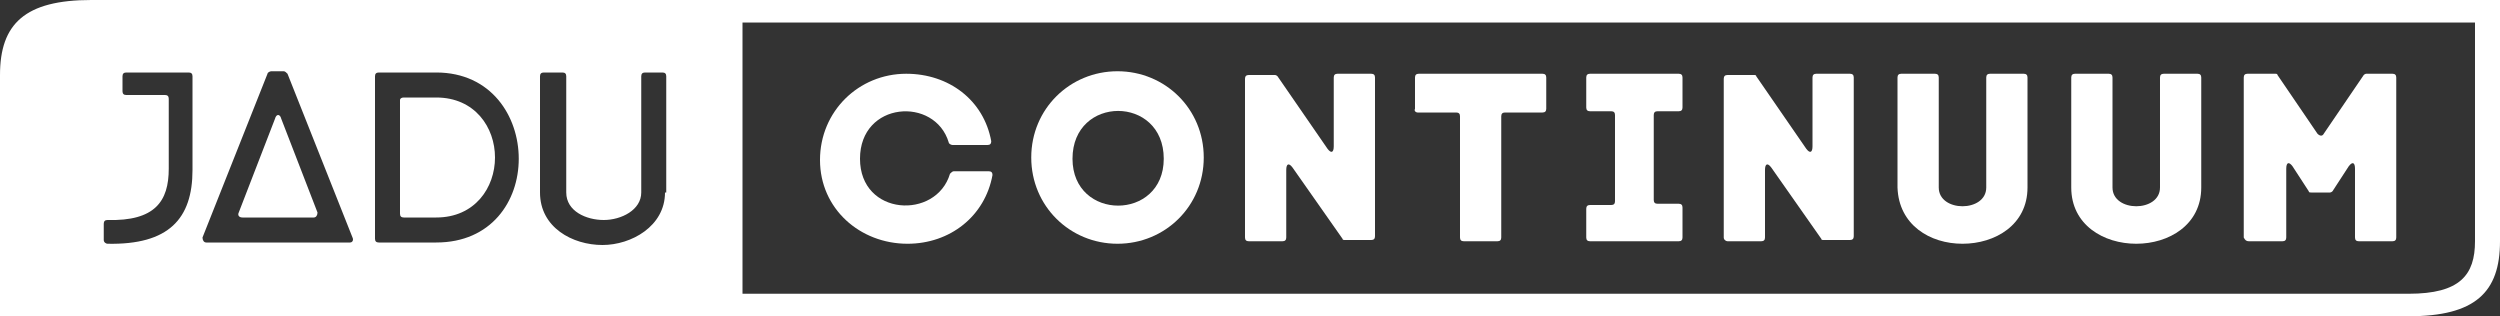 <?xml version="1.0" encoding="utf-8"?>
<!-- Generator: Adobe Illustrator 19.0.0, SVG Export Plug-In . SVG Version: 6.00 Build 0)  -->
<!DOCTYPE svg PUBLIC "-//W3C//DTD SVG 1.1//EN" "http://www.w3.org/Graphics/SVG/1.1/DTD/svg11.dtd">
<svg version="1.1" id="Layer_1" xmlns="http://www.w3.org/2000/svg" xmlns:xlink="http://www.w3.org/1999/xlink" x="0px" y="0px"
	 viewBox="0 0 200 25.3" enable-background="new 0 0 200 25.3" xml:space="preserve">
<rect x="0" y="0" width="200" height="25.3" fill="#333333" stroke="none"/>
<g>
	<path fill="#FFFFFF" d="M72.6,19.5c3.4,0,6.2-2.2,6.8-5.5c0-0.2-0.1-0.3-0.3-0.3h-2.8c-0.1,0-0.2,0.1-0.3,0.2
		c-1.1,3.7-7.2,3.4-7.2-1.2c0-4.6,6-5,7.1-1.3c0,0.1,0.2,0.2,0.3,0.2h2.8c0.2,0,0.3-0.1,0.3-0.3c-0.6-3.3-3.4-5.4-6.8-5.4
		c-3.8,0-6.9,3-6.9,6.9S68.8,19.5,72.6,19.5z"/>
	<path fill="#FFFFFF" d="M89.4,19.5c3.8,0,6.9-3,6.9-6.9c0-3.9-3.1-6.9-6.9-6.9c-3.8,0-6.9,3-6.9,6.9S85.6,19.5,89.4,19.5z
		 M93.1,12.7c0,5-7.3,5-7.3,0C85.8,7.6,93.1,7.6,93.1,12.7z"/>
	<path fill="#FFFFFF" d="M99.9,19.3h2.7c0.2,0,0.3-0.1,0.3-0.3v-5.4c0-0.5,0.2-0.6,0.5-0.2l4,5.7c0,0.1,0.1,0.1,0.2,0.1h2.1
		c0.2,0,0.3-0.1,0.3-0.3V6.2c0-0.2-0.1-0.3-0.3-0.3H107c-0.2,0-0.3,0.1-0.3,0.3v5.5c0,0.5-0.2,0.6-0.5,0.2l-4-5.8
		C102.1,6,102,6,102,6h-2.1c-0.2,0-0.3,0.1-0.3,0.3V19C99.6,19.2,99.7,19.3,99.9,19.3z"/>
	<path fill="#FFFFFF" d="M113.4,9h3.1c0.2,0,0.3,0.1,0.3,0.3V19c0,0.2,0.1,0.3,0.3,0.3h2.7c0.2,0,0.3-0.1,0.3-0.3V9.3
		c0-0.2,0.1-0.3,0.3-0.3h3c0.2,0,0.3-0.1,0.3-0.3V6.2c0-0.2-0.1-0.3-0.3-0.3h-9.9c-0.2,0-0.3,0.1-0.3,0.3v2.5
		C113.1,8.9,113.3,9,113.4,9z"/>
	<path fill="#FFFFFF" d="M127.2,19.3h7.1c0.2,0,0.3-0.1,0.3-0.3v-2.4c0-0.2-0.1-0.3-0.3-0.3h-1.7c-0.2,0-0.3-0.1-0.3-0.3V9.2
		c0-0.2,0.1-0.3,0.3-0.3h1.7c0.2,0,0.3-0.1,0.3-0.3V6.2c0-0.2-0.1-0.3-0.3-0.3h-7.1c-0.2,0-0.3,0.1-0.3,0.3v2.4
		c0,0.2,0.1,0.3,0.3,0.3h1.7c0.2,0,0.3,0.1,0.3,0.3v6.9c0,0.2-0.1,0.3-0.3,0.3h-1.7c-0.2,0-0.3,0.1-0.3,0.3V19
		C126.9,19.2,127,19.3,127.2,19.3z"/>
	<path fill="#FFFFFF" d="M138.2,19.3h2.7c0.2,0,0.3-0.1,0.3-0.3v-5.4c0-0.5,0.2-0.6,0.5-0.2l4,5.7c0,0.1,0.1,0.1,0.2,0.1h2.1
		c0.2,0,0.3-0.1,0.3-0.3V6.2c0-0.2-0.1-0.3-0.3-0.3h-2.7c-0.2,0-0.3,0.1-0.3,0.3v5.5c0,0.5-0.2,0.6-0.5,0.2l-4-5.8
		c0-0.1-0.1-0.1-0.2-0.1h-2.1c-0.2,0-0.3,0.1-0.3,0.3V19C137.9,19.2,138.1,19.3,138.2,19.3z"/>
	<path fill="#FFFFFF" d="M157,19.5c2.6,0,5.2-1.5,5.2-4.5V6.2c0-0.2-0.1-0.3-0.3-0.3h-2.7c-0.2,0-0.3,0.1-0.3,0.3V15
		c0,2-3.8,2-3.8,0V6.2c0-0.2-0.1-0.3-0.3-0.3h-2.7c-0.2,0-0.3,0.1-0.3,0.3V15C151.9,18,154.4,19.5,157,19.5z"/>
	<path fill="#FFFFFF" d="M170.9,19.5c2.6,0,5.2-1.5,5.2-4.5V6.2c0-0.2-0.1-0.3-0.3-0.3h-2.7c-0.2,0-0.3,0.1-0.3,0.3V15
		c0,2-3.8,2-3.8,0V6.2c0-0.2-0.1-0.3-0.3-0.3H166c-0.2,0-0.3,0.1-0.3,0.3V15C165.7,18,168.3,19.5,170.9,19.5z"/>
	<path fill="#FFFFFF" d="M179.9,19.3h2.7c0.2,0,0.3-0.1,0.3-0.3v-5.5c0-0.5,0.2-0.6,0.5-0.2l1.3,2c0,0.1,0.1,0.1,0.2,0.1h1.5
		c0.1,0,0.2-0.1,0.2-0.1l1.3-2c0.3-0.4,0.5-0.3,0.5,0.2V19c0,0.2,0.1,0.3,0.3,0.3h2.7c0.2,0,0.3-0.1,0.3-0.3V6.2
		c0-0.2-0.1-0.3-0.3-0.3h-2.1c-0.1,0-0.2,0.1-0.2,0.1l-3.2,4.7c-0.1,0.2-0.3,0.2-0.5,0l-3.2-4.7c0-0.1-0.1-0.1-0.2-0.1h-2.2
		c-0.2,0-0.3,0.1-0.3,0.3V19C179.6,19.2,179.7,19.3,179.9,19.3z"/>
	<path fill="#FFFFFF" d="M34.9,7.8h-2.6C32.1,7.8,32,7.9,32,8v9.1c0,0.2,0.1,0.3,0.3,0.3h2.6c3.1,0,4.7-2.4,4.7-4.8S38,7.8,34.9,7.8
		z"/>
	<path fill="#FFFFFF" d="M22.5,9.5c-0.1-0.4-0.4-0.4-0.5,0l-2.9,7.5c-0.1,0.2,0,0.4,0.3,0.4h5.7c0.2,0,0.3-0.2,0.3-0.4L22.5,9.5z"/>
	<path fill="#FFFFFF" d="M7.3,0L7.3,0C2,0,0,1.9,0,6v19.3l192.7,0c5.3,0,7.3-1.9,7.3-6V0H7.3z M15.4,13.6c0,3.9-1.9,6-6.8,5.9
		c-0.1,0-0.3-0.1-0.3-0.3v-1.3c0-0.2,0.1-0.3,0.3-0.3c3.8,0.1,4.9-1.5,4.9-4.1V7.9c0-0.2-0.1-0.3-0.3-0.3h-3.1
		c-0.2,0-0.3-0.1-0.3-0.3V6.1c0-0.2,0.1-0.3,0.3-0.3h5c0.2,0,0.3,0.1,0.3,0.3V13.6z M28,19.4H16.5c-0.2,0-0.3-0.2-0.3-0.4l5.2-13.1
		c0-0.1,0.2-0.2,0.3-0.2h1c0.1,0,0.2,0.1,0.3,0.2L28.2,19C28.3,19.2,28.2,19.4,28,19.4z M34.9,19.4h-4.6c-0.2,0-0.3-0.1-0.3-0.3v-13
		c0-0.2,0.1-0.3,0.3-0.3h4.6c4.4,0,6.6,3.5,6.6,6.9C41.5,16.1,39.3,19.4,34.9,19.4z M53.2,15.4c0,2.7-2.7,4.2-5,4.2
		c-2.4,0-5-1.4-5-4.2V6.1c0-0.2,0.1-0.3,0.3-0.3H45c0.2,0,0.3,0.1,0.3,0.3v9.3c0,1.5,1.6,2.2,3,2.2c1.4,0,3-0.8,3-2.2V6.1
		c0-0.2,0.1-0.3,0.3-0.3H53c0.2,0,0.3,0.1,0.3,0.3V15.4z M198,19.3c0,2.7-1.2,4.2-5.3,4.2H59.4V1.8H198V19.3z"/>
</g>
</svg>
